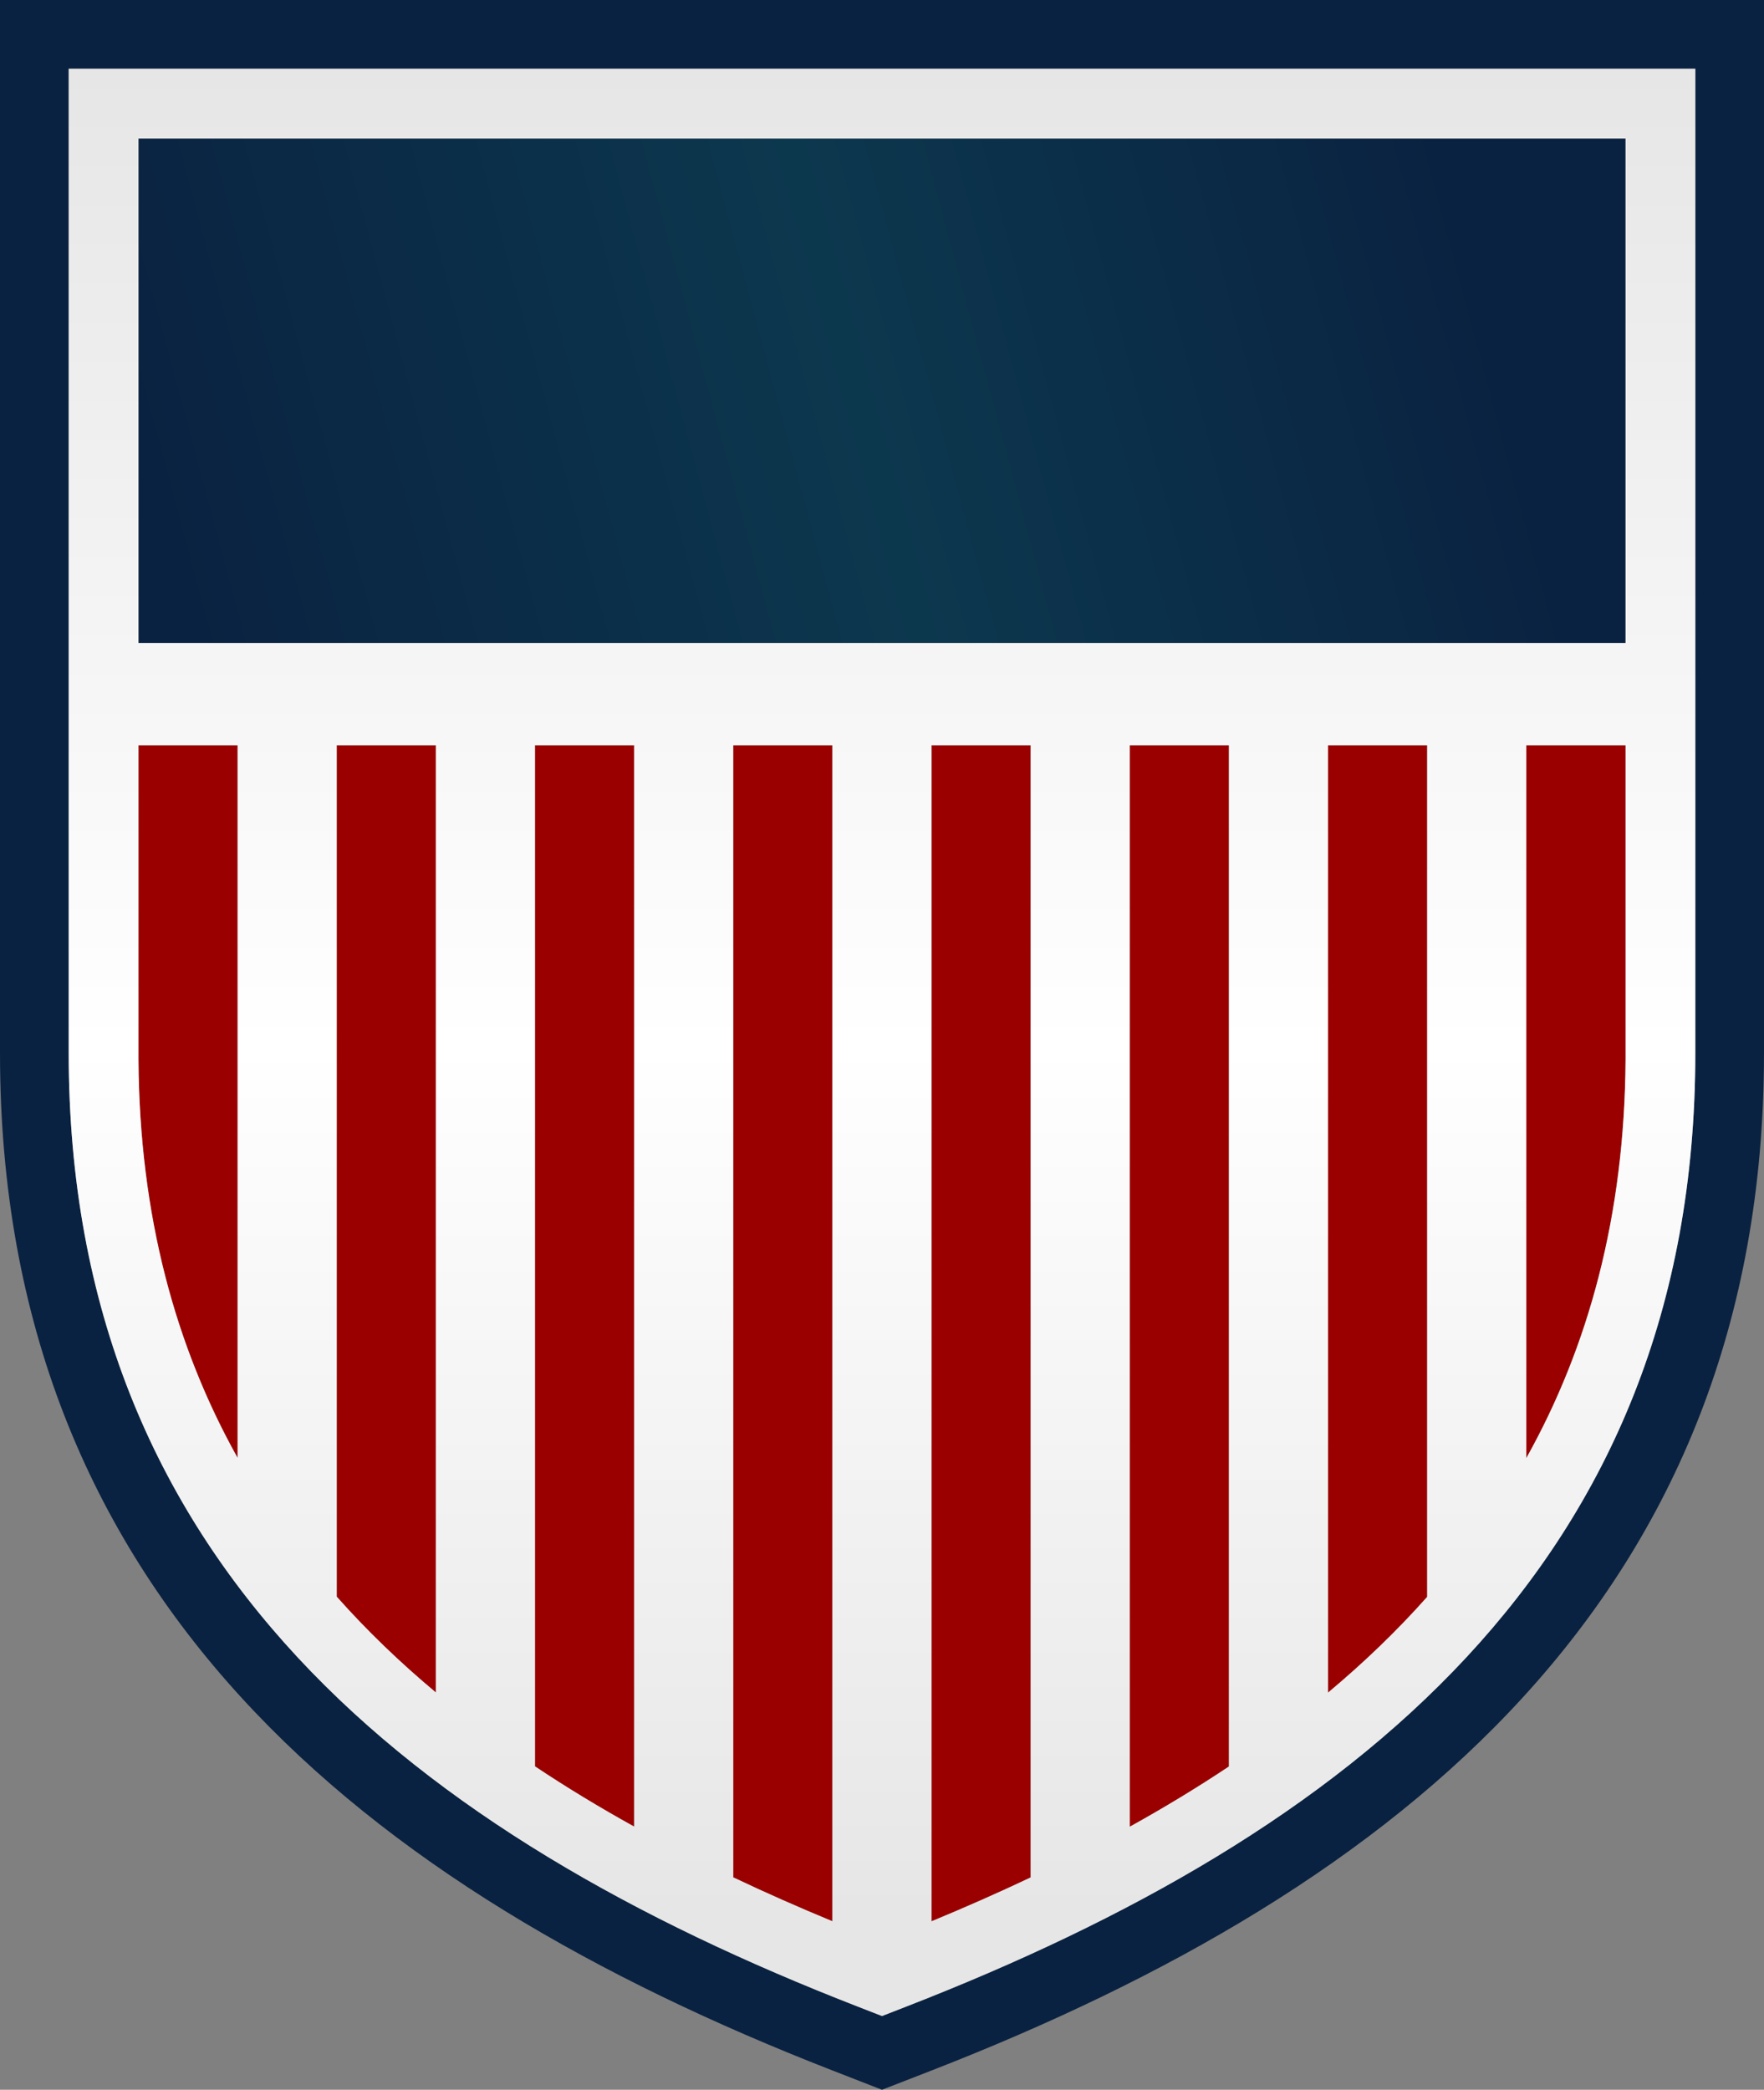 <svg id="a" xmlns="http://www.w3.org/2000/svg" xmlns:xlink="http://www.w3.org/1999/xlink" viewBox="0 0 729.42 863.83"><rect x="0" y="0" width="729.42" height="863.83" fill="#808080" stroke="none"/><defs><style>.f{fill:url(#e);}.g{fill:url(#c);}.h{clip-rule:evenodd;fill:none;}.i{fill:#0a2241;}.i,.j{fill-rule:evenodd;}.j{fill:#9b0000;}.k{clip-path:url(#b);}.l{clip-path:url(#d);}</style><clipPath id="b"><path class="h" d="M541.4,149.99l31.82,23.03-12.21,37.33,31.74-23.15,31.73,23.15-12.21-37.33,31.82-23.03-39.28,.07-12.07-37.38-12.07,37.38-39.28-.07Zm-152.02,0l31.82,23.03-12.21,37.33,31.73-23.15,31.74,23.15-12.21-37.33,31.82-23.03-39.28,.07-12.07-37.38-12.07,37.38-39.28-.07Zm-120.2,23.03l-12.21,37.33,31.73-23.15,31.73,23.15-12.21-37.33,31.82-23.03-39.27,.07-12.07-37.38-12.07,37.38-39.28-.07,31.82,23.03Zm-152.02,0l-12.21,37.33,31.73-23.15,31.73,23.15-12.21-37.33,31.82-23.03-39.27,.07-12.07-37.38-12.07,37.38-39.27-.07,31.82,23.03ZM57.25,57.25v208.54H672.18V57.25H57.25Z"/></clipPath><linearGradient id="c" x1="74.23" y1="239.36" x2="604.55" y2="97.24" gradientTransform="matrix(1, 0, 0, 1, 0, 0)" gradientUnits="userSpaceOnUse"><stop offset="0" stop-color="#0a2241"/><stop offset=".53" stop-color="#0c384e"/><stop offset="1" stop-color="#0a2241"/></linearGradient><clipPath id="d"><path class="h" d="M385.19,308.04h40.99v468.02c-13.36,6.33-27.04,12.36-40.99,18.13V308.04Zm81.98,0h40.99v422.16c-13.12,8.75-26.81,17.03-40.99,24.89V308.04Zm81.98,0h40.99v352.04c-12.51,14.09-26.23,27.24-40.99,39.58V308.04Zm81.98,0h41.05v130.06c-.41,64.39-15.28,118.57-41.05,164.63V308.04Zm-573.87,0h40.99v294.59c-25.74-46.05-40.58-100.19-40.99-164.54v-130.06Zm81.98,0h40.99v391.56c-14.76-12.34-28.48-25.5-40.99-39.6V308.04Zm81.98,0h41v447c-14.18-7.85-27.87-16.14-41-24.89V308.04Zm81.98,0h40.99v486.13c-13.95-5.77-27.63-11.8-40.99-18.14V308.04ZM28.41,28.41V435.38c0,211.51,143.78,323.08,326,393.96l10.3,4.01,10.3-4.01c182.22-70.88,326.01-182.44,326.01-393.96V28.41H28.41Zm643.77,237.38H57.25V57.25H672.18v208.54Z"/></clipPath><linearGradient id="e" x1="364.71" y1="790.56" x2="364.71" y2="28.39" gradientTransform="matrix(1, 0, 0, 1, 0, 0)" gradientUnits="userSpaceOnUse"><stop offset="0" stop-color="#e6e6e6"/><stop offset=".47" stop-color="#fff"/><stop offset="1" stop-color="#e6e6e6"/></linearGradient></defs><path class="i" d="M0,0V435.38c0,223.92,150.46,345.06,344.11,420.43l20.6,8.02,20.6-8.01c193.67-75.34,344.11-196.51,344.11-420.43V0H0ZM28.41,435.38V28.41H701.01V435.38c0,211.51-143.78,323.07-326.01,393.96l-10.3,4.01-10.3-4.01C172.18,758.45,28.41,646.89,28.41,435.38Z"/><path class="j" d="M98.25,602.63V308.04H57.26v127.35c0,.91,0,1.81,0,2.71,.4,64.35,15.25,118.49,40.99,164.54"/><path class="j" d="M139.24,308.04v351.97c12.51,14.09,26.23,27.26,40.99,39.59V308.04h-40.99Z"/><path class="j" d="M221.22,308.04v422.11c13.12,8.75,26.81,17.03,40.99,24.89V308.04h-40.99Z"/><path class="j" d="M303.2,308.04v467.99c13.36,6.33,27.04,12.37,40.99,18.14V308.04h-40.99Z"/><path class="j" d="M385.19,308.04v486.15c13.94-5.77,27.62-11.8,40.99-18.13V308.04h-40.99Z"/><path class="j" d="M467.17,308.04v447.05c14.18-7.86,27.87-16.14,40.99-24.89V308.04h-40.99Z"/><path class="j" d="M549.15,308.04v391.62c14.76-12.34,28.48-25.49,40.99-39.58V308.04h-40.99Z"/><path class="j" d="M631.13,308.04v294.69c25.77-46.07,40.63-100.24,41.04-164.63v-130.06h-41.04Z"/><g class="k"><rect class="g" x="57.25" y="57.25" width="614.93" height="208.54"/></g><g class="l"><rect class="f" x="28.41" y="28.41" width="672.61" height="804.94"/></g></svg>